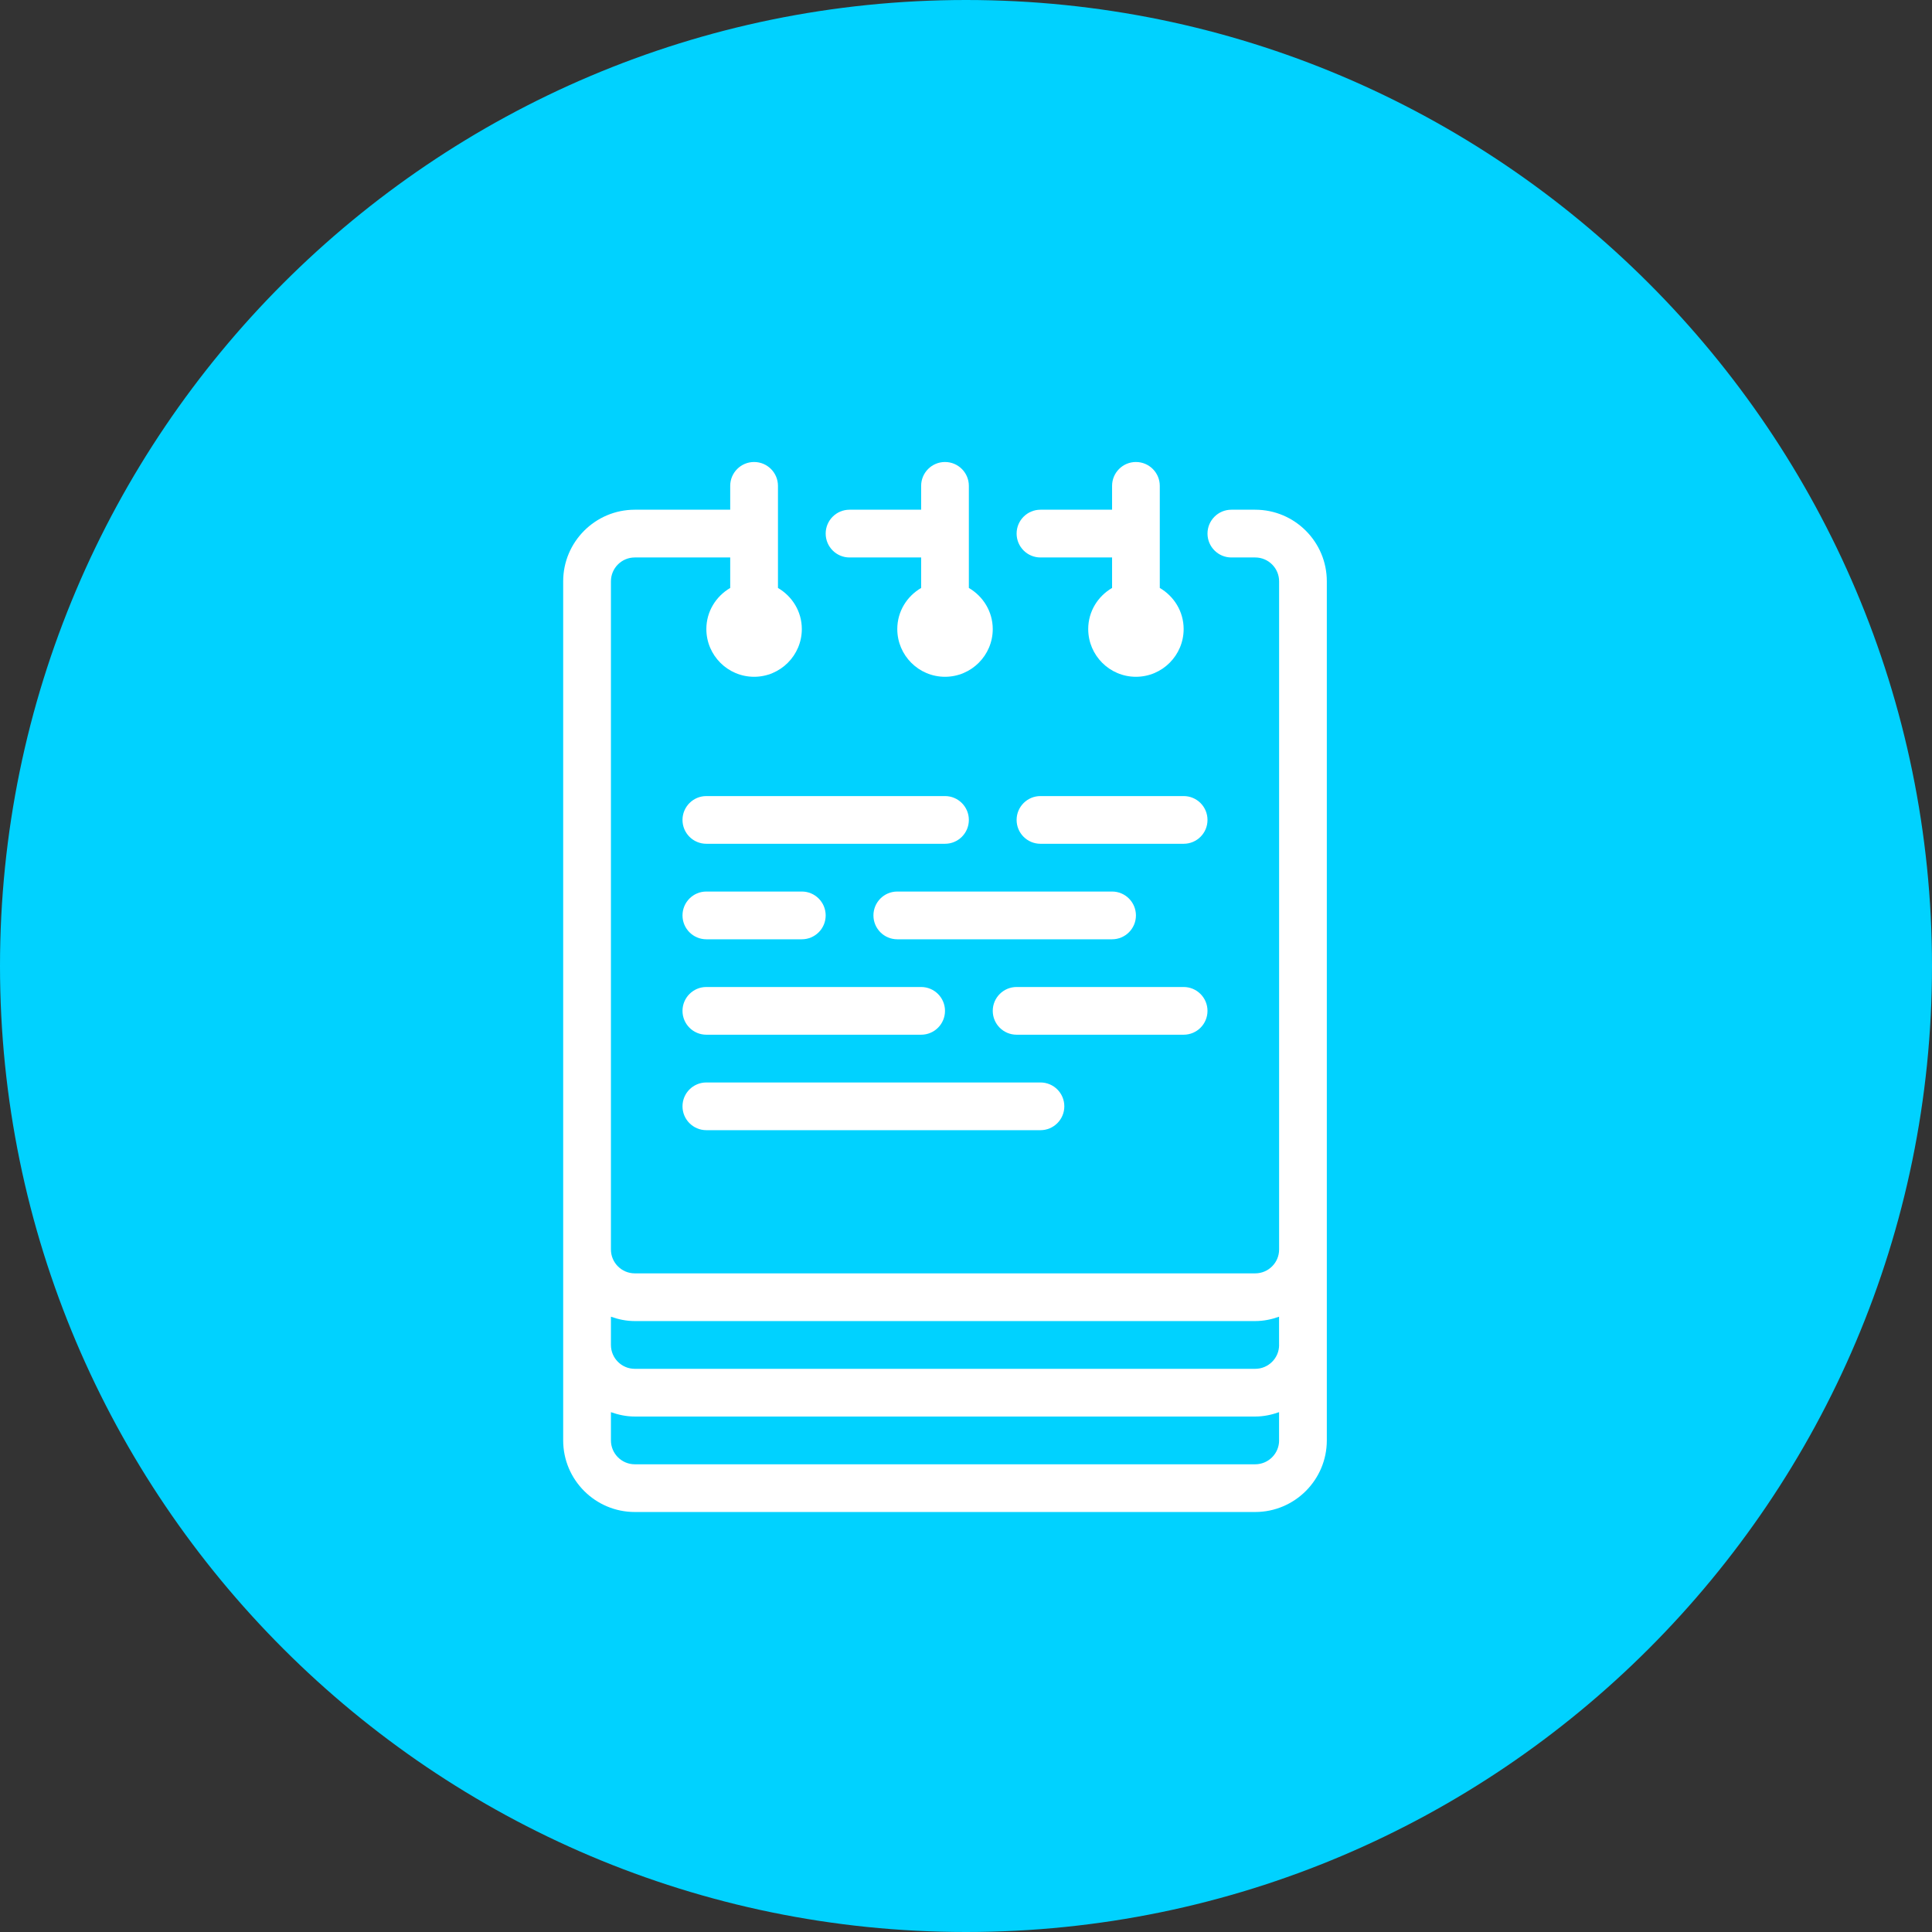 <svg width="46" height="46" viewBox="0 0 46 46" fill="none" xmlns="http://www.w3.org/2000/svg">
<rect x="0" y="0" width="46" height="46" fill="#333333" stroke="none"/>
<path d="M23 46C10.318 46 0 35.682 0 23C0 10.318 10.318 0 23 0C35.682 0 46 10.318 46 23C46 35.682 35.682 46 23 46Z" fill="#00D2FF"/>
<path d="M29.886 12.136H29.318C29.004 12.136 28.75 12.391 28.75 12.704C28.75 13.018 29.004 13.273 29.318 13.273H29.886C30.2 13.273 30.455 13.528 30.455 13.841V29.75C30.455 30.063 30.2 30.318 29.886 30.318H15.114C14.8 30.318 14.546 30.063 14.546 29.75V13.841C14.546 13.528 14.8 13.273 15.114 13.273H17.386V13.999C17.048 14.196 16.818 14.559 16.818 14.977C16.818 15.604 17.328 16.114 17.955 16.114C18.581 16.114 19.091 15.604 19.091 14.977C19.091 14.559 18.861 14.196 18.523 13.999V11.568C18.523 11.255 18.269 11 17.955 11C17.64 11 17.386 11.255 17.386 11.568V12.136H15.114C14.174 12.136 13.409 12.901 13.409 13.841V29.75V34.295C13.409 35.235 14.174 36 15.114 36H29.886C30.826 36 31.591 35.235 31.591 34.295V29.75V13.841C31.591 12.901 30.826 12.136 29.886 12.136ZM30.455 34.295C30.455 34.608 30.2 34.864 29.886 34.864H15.114C14.8 34.864 14.546 34.608 14.546 34.295V33.623C14.724 33.686 14.914 33.727 15.114 33.727H29.886C30.086 33.727 30.276 33.686 30.454 33.623V34.295H30.455ZM30.455 32.023C30.455 32.336 30.2 32.591 29.886 32.591H15.114C14.8 32.591 14.546 32.336 14.546 32.023V31.35C14.724 31.414 14.914 31.454 15.114 31.454H29.886C30.086 31.454 30.276 31.414 30.454 31.35V32.023H30.455Z" fill="white"/>
<path d="M27.614 13.999V11.568C27.614 11.255 27.36 11 27.046 11C26.732 11 26.478 11.255 26.478 11.568V12.136H24.773C24.459 12.136 24.205 12.391 24.205 12.704C24.205 13.018 24.459 13.273 24.773 13.273H26.478V13.999C26.14 14.196 25.91 14.558 25.91 14.977C25.91 15.604 26.419 16.114 27.046 16.114C27.673 16.114 28.182 15.604 28.182 14.977C28.182 14.559 27.952 14.196 27.614 13.999Z" fill="white"/>
<path d="M23.068 13.999V11.568C23.068 11.255 22.814 11 22.5 11C22.186 11 21.932 11.255 21.932 11.568V12.136H20.227C19.913 12.136 19.659 12.391 19.659 12.704C19.659 13.018 19.913 13.273 20.227 13.273H21.932V13.999C21.594 14.196 21.364 14.558 21.364 14.977C21.364 15.604 21.873 16.114 22.5 16.114C23.127 16.114 23.637 15.604 23.637 14.977C23.636 14.559 23.406 14.196 23.068 13.999Z" fill="white"/>
<path d="M22.5 18.954H16.818C16.504 18.954 16.25 19.209 16.25 19.522C16.25 19.836 16.504 20.09 16.818 20.09H22.5C22.814 20.09 23.068 19.836 23.068 19.522C23.068 19.209 22.814 18.954 22.5 18.954Z" fill="white"/>
<path d="M26.478 21.227H21.364C21.05 21.227 20.796 21.482 20.796 21.796C20.796 22.109 21.05 22.364 21.364 22.364H26.478C26.792 22.364 27.046 22.109 27.046 21.796C27.046 21.482 26.792 21.227 26.478 21.227Z" fill="white"/>
<path d="M24.773 25.773H16.818C16.504 25.773 16.25 26.027 16.25 26.341C16.25 26.654 16.504 26.909 16.818 26.909H24.773C25.087 26.909 25.341 26.654 25.341 26.341C25.341 26.027 25.087 25.773 24.773 25.773Z" fill="white"/>
<path d="M28.182 18.954H24.773C24.459 18.954 24.205 19.209 24.205 19.522C24.205 19.836 24.459 20.09 24.773 20.09H28.182C28.497 20.09 28.75 19.836 28.75 19.522C28.75 19.209 28.497 18.954 28.182 18.954Z" fill="white"/>
<path d="M21.932 23.5H16.818C16.504 23.5 16.25 23.755 16.25 24.068C16.25 24.382 16.504 24.636 16.818 24.636H21.932C22.246 24.636 22.5 24.382 22.5 24.068C22.5 23.755 22.246 23.5 21.932 23.5Z" fill="white"/>
<path d="M19.091 21.227H16.818C16.504 21.227 16.25 21.482 16.25 21.796C16.25 22.109 16.504 22.364 16.818 22.364H19.091C19.405 22.364 19.659 22.109 19.659 21.796C19.659 21.482 19.405 21.227 19.091 21.227Z" fill="white"/>
<path d="M28.182 23.5H24.205C23.891 23.5 23.637 23.755 23.637 24.068C23.637 24.382 23.891 24.636 24.205 24.636H28.182C28.496 24.636 28.75 24.382 28.75 24.068C28.75 23.755 28.496 23.5 28.182 23.5Z" fill="white"/>
</svg>
